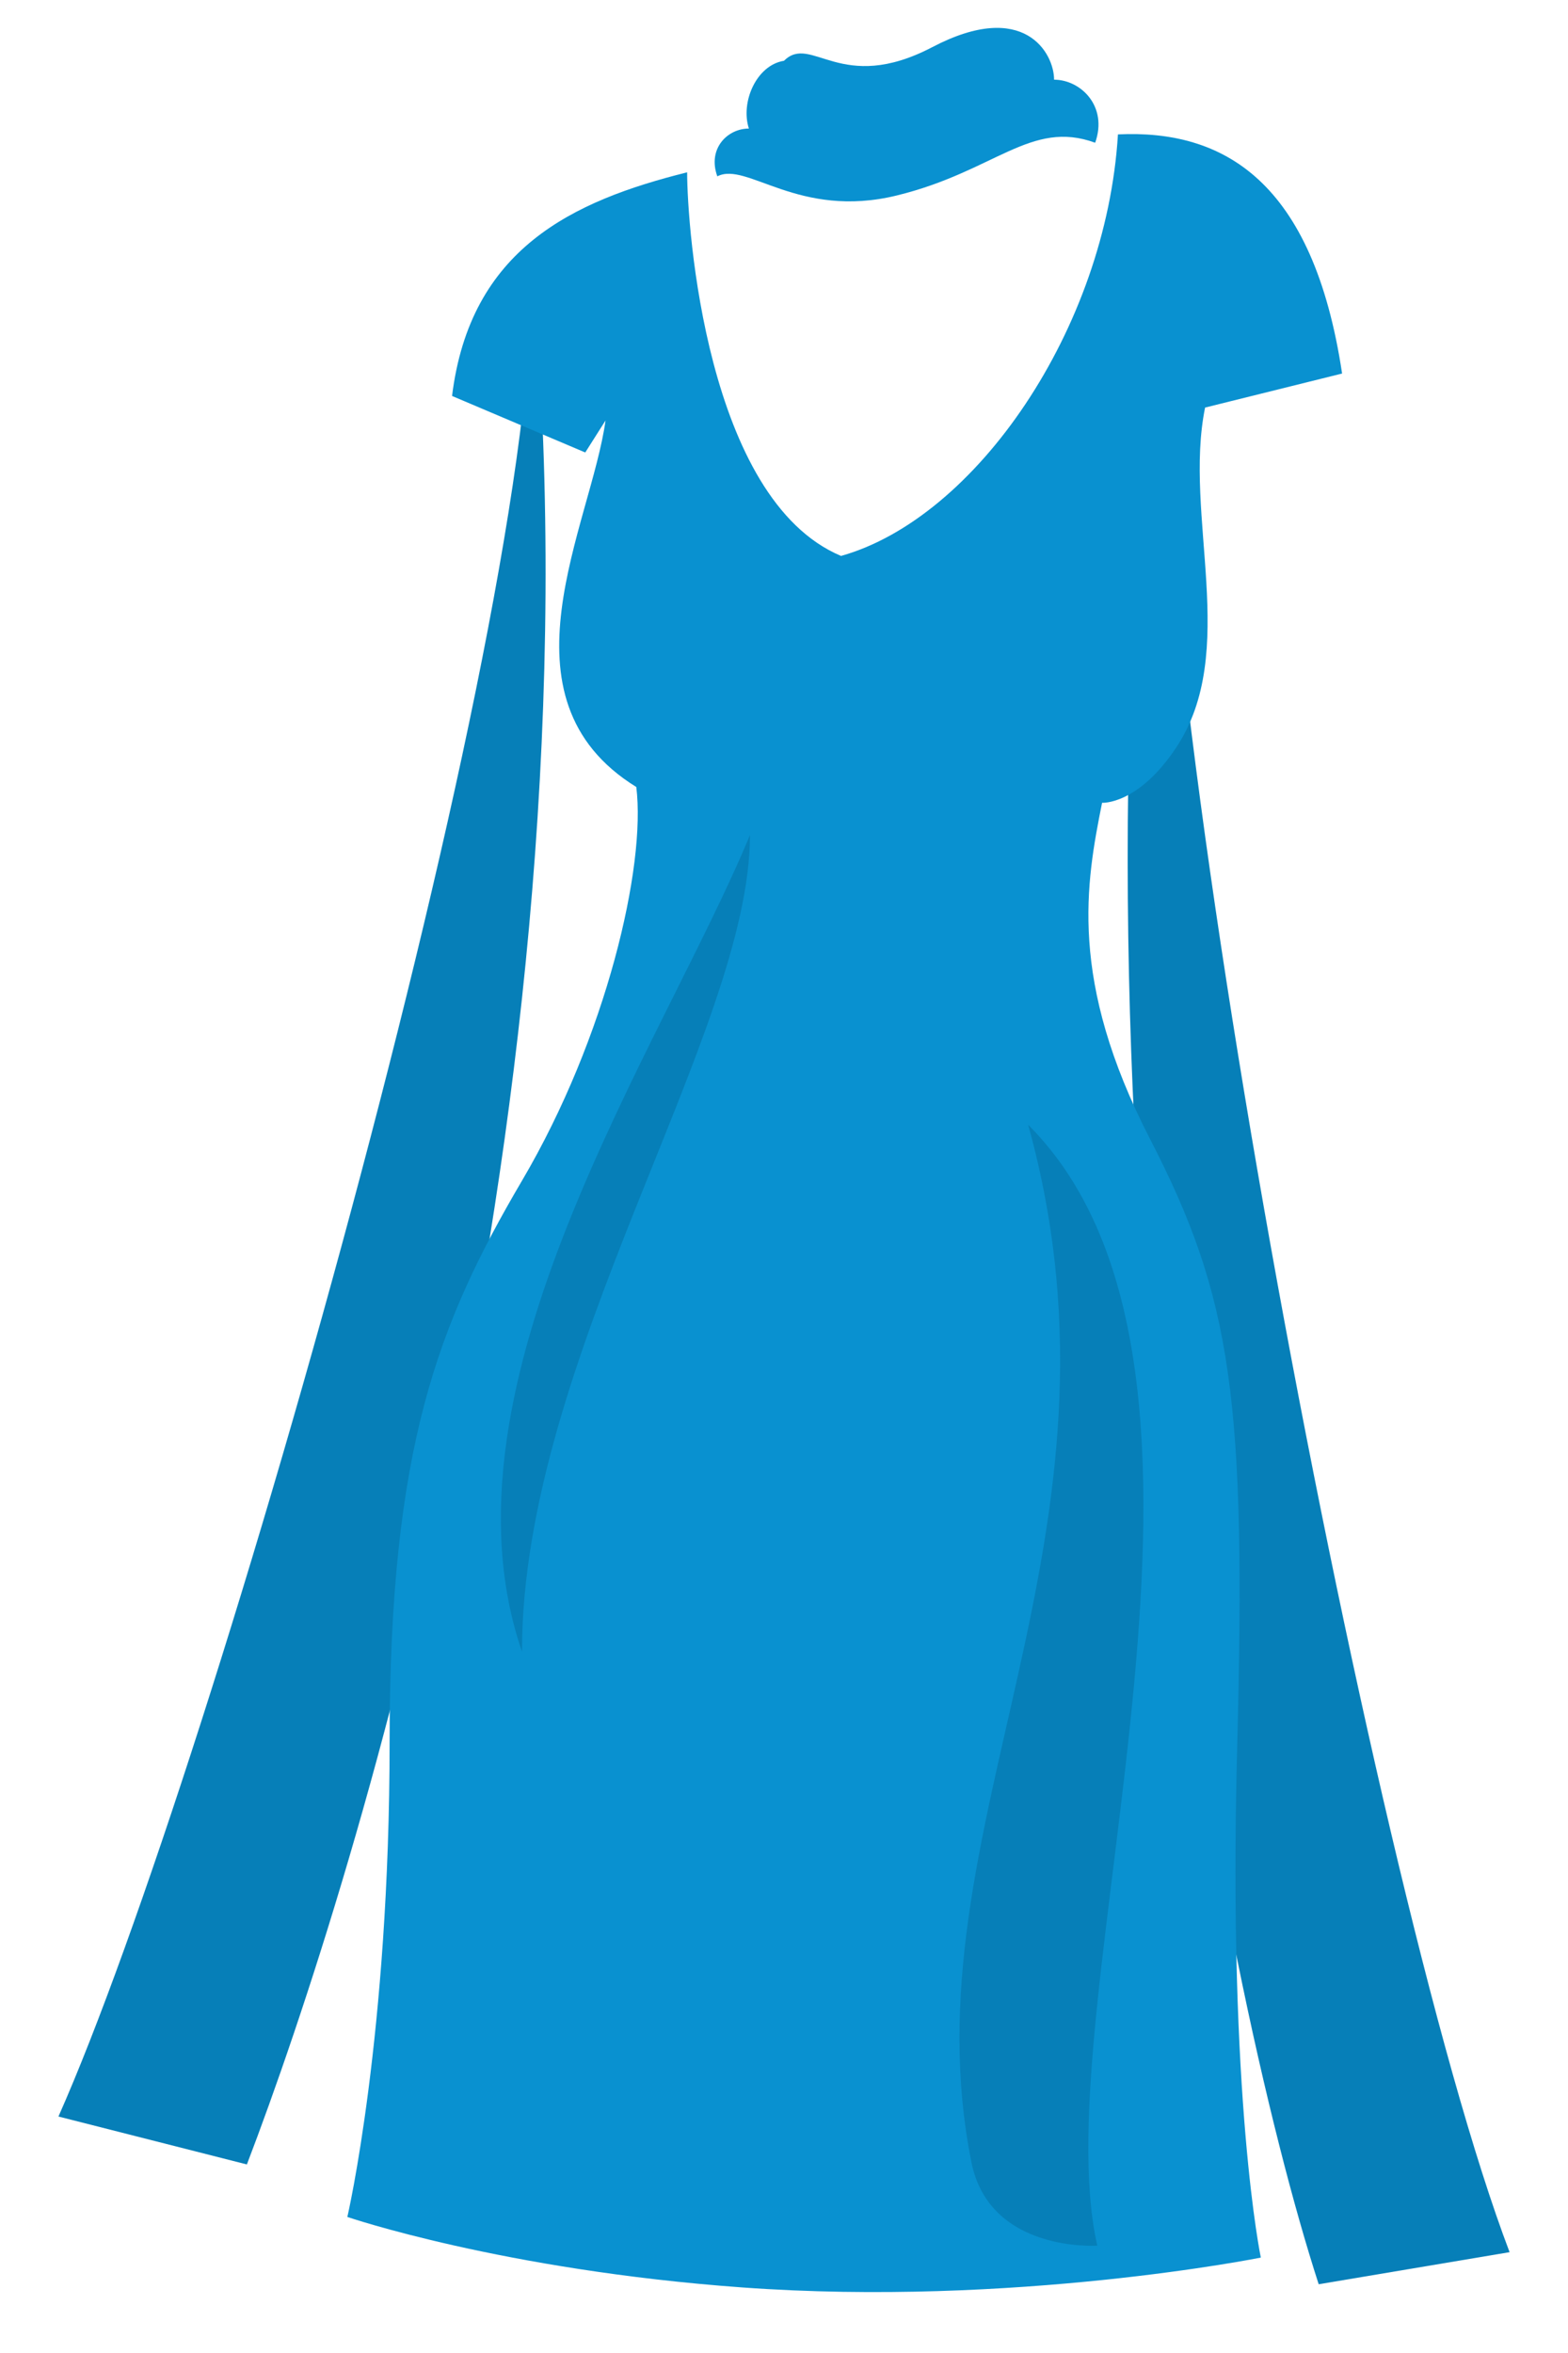 <svg xmlns="http://www.w3.org/2000/svg" width="40px" height="60px" viewBox="0 0 40 60" xml:space="preserve">	<path d="m38.51 57.429c-3.628-9.531-9.688-42.034-8.809-50.584-2.821 21.631 1.414 43.606 3.939 51.402l4.87-0.818z" fill="#067FB8"></path>	<path d="M1.491,53.97C5.464,45.021,14.096,14.613,13.532,6.4c2.022,20.804-4.426,41.456-7.234,48.792L1.491,53.97z" fill="#067FB8"></path>	<path d="m20.376-2.006c0.367 1.506 1.241 5.503-2.469 6.642-3.711 1.139-5.54 1.955-6.09 5.225l2.976 1.396 0.735-0.882c0.551 1.323-0.514 3.16-0.331 5.217 0.184 2.057 2.938 6.098 2.42 9.625s-3.176 5.327-3.983 10.727c8.707 2.83 18.842 2.352 16.492-4.775-0.736-2.094-2.912-4.225-2.544-8.744 0.386-4.76 3.008-12.197 3.008-12.197l3.344-0.919c-1.028-5.327-2.351-5.18-5.4-5.547-3.05-0.368-3.707-4.042-3.707-5.768h-4.451z" display="none" fill="#FCC7A3"></path>	<ellipse cx="22.602" cy="-2.006" rx="2.224" ry=".564" display="none" fill="#FDD1B0"></ellipse>	<path d="m18.299 4.497c0.751-0.389 2.069 1.1 4.576 0.488 2.506-0.612 3.418-1.946 5.063-1.345 0.331-0.93-0.369-1.608-1.048-1.608 0-0.678-0.765-2.057-3.105-0.831-2.342 1.225-3.085-0.35-3.785 0.349-0.7 0.109-1.115 1.05-0.896 1.728-0.548 0-1.061 0.513-0.805 1.219z" fill="#0991D0"></path>		<path d="m32.164 57.567s-0.842-3.997-0.605-12.941-0.128-11.523-2.221-15.581c-2.092-4.057-1.632-6.532-1.224-8.574 0 0 0.912 0.06 1.887-1.403 1.634-2.449 0.179-5.919 0.741-8.675l3.495-0.868c-0.74-4.924-3.036-6.226-5.718-6.098-0.302 4.952-3.623 9.783-7.064 10.749-3.442-1.449-3.926-8.394-3.926-9.782-2.925 0.729-5.534 1.951-5.997 5.703l3.398 1.441 0.517-0.816c-0.366 2.657-2.882 7.081 0.785 9.346 0.251 2.014-0.755 6.365-2.913 10.034-2.157 3.667-3.38 6.831-3.38 14.311s-1.078 12.118-1.078 12.118 3.965 1.354 10.068 1.797c6.94 0.504 13.235-0.761 13.235-0.761z" fill="#0991D0"></path>	<path d="m27.992 57.262c-1.422-6.247 4.505-22.313-1.764-28.582 2.94 10.601-3.145 17.985-1.447 26.456 0.465 2.315 3.211 2.126 3.211 2.126z" fill="#067FB8"></path>	<path d="m19.132 21.292c0 5.018-5.816 13.348-5.816 20.825-2.345-6.827 3.586-15.432 5.816-20.825z" fill="#067FB8"></path></svg>